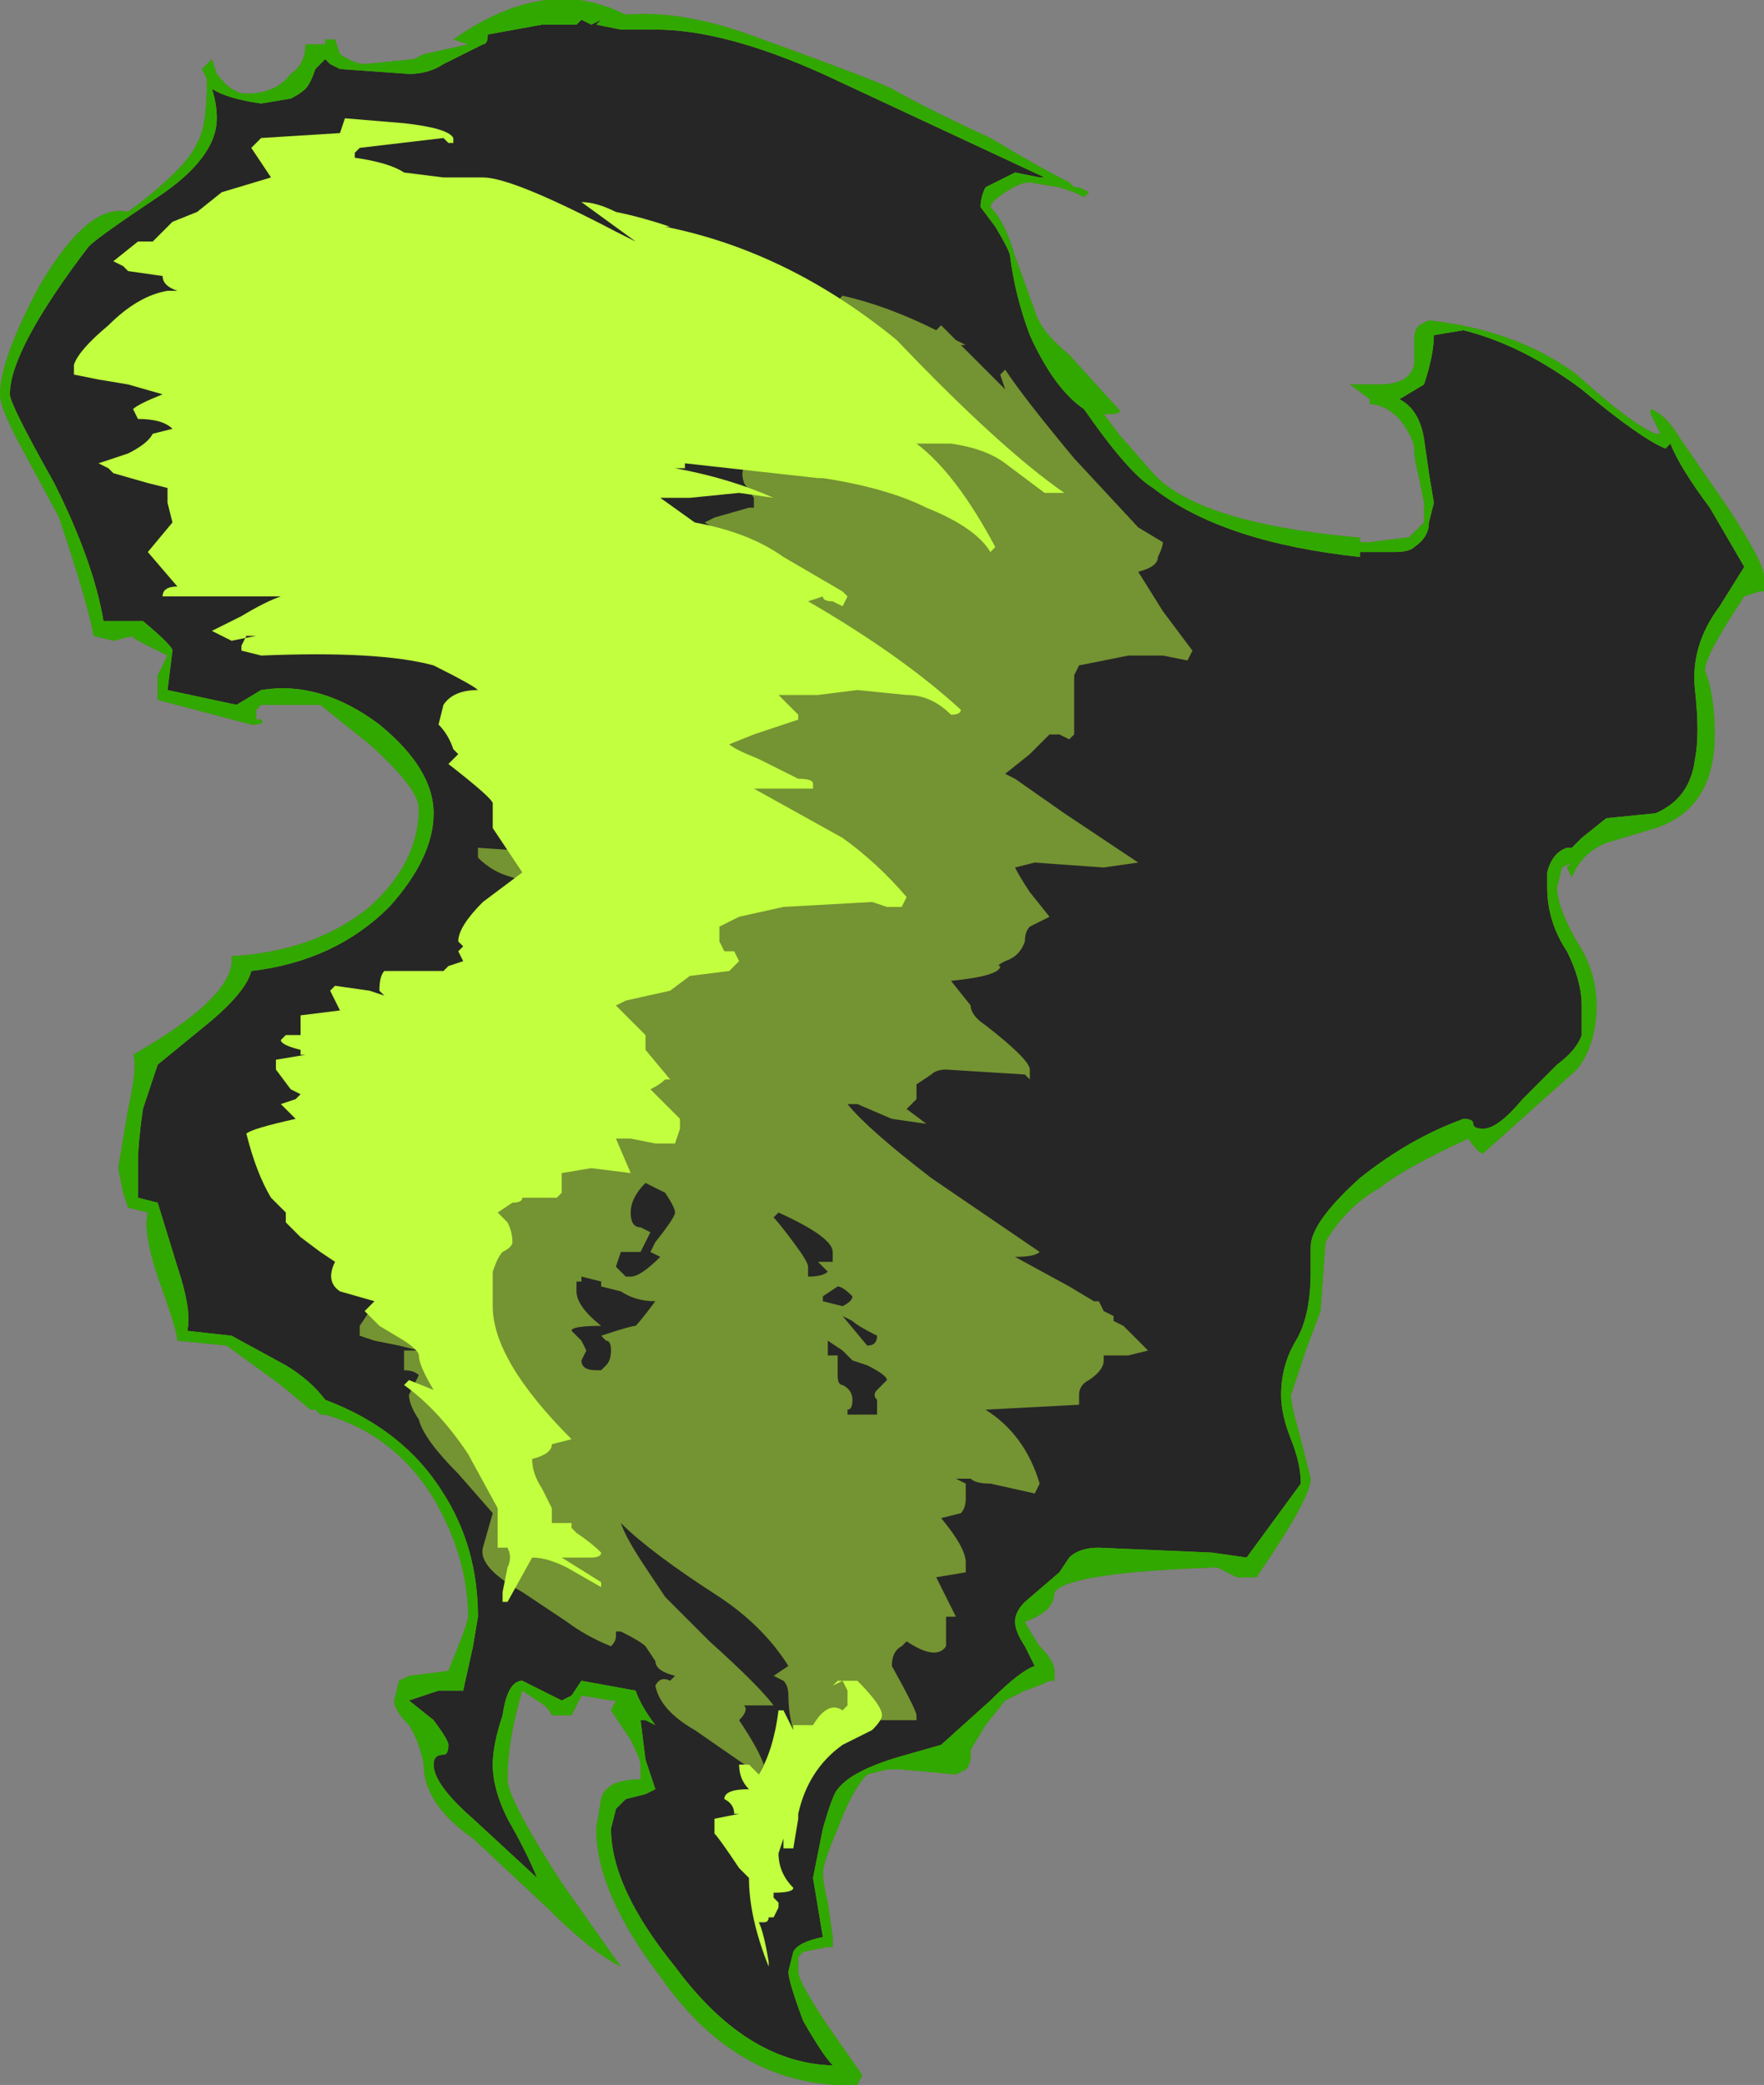 <?xml version="1.0" encoding="UTF-8" standalone="no"?>
<svg xmlns:ffdec="https://www.free-decompiler.com/flash" xmlns:xlink="http://www.w3.org/1999/xlink" ffdec:objectType="shape" height="21.15px" width="17.9px" xmlns="http://www.w3.org/2000/svg">
  <rect width="100%" height="100%" fill="#808080" stroke="none"/>
  <g transform="matrix(1.0, 0.0, 0.0, 1.0, 8.35, 20.5)">
    <path d="M2.6 -18.6 L2.7 -18.55 2.65 -18.5 2.55 -18.55 2.4 -18.6 2.1 -18.65 Q2.0 -18.65 1.85 -18.55 1.7 -18.45 1.7 -18.4 1.85 -18.25 1.95 -17.9 L2.15 -17.35 Q2.2 -17.15 2.5 -16.9 L3.0 -16.35 Q3.05 -16.3 2.9 -16.3 L2.85 -16.3 3.0 -16.1 3.35 -15.7 Q3.8 -15.2 5.4 -15.05 L5.45 -15.05 5.45 -15.0 5.55 -15.0 5.95 -15.05 6.1 -15.2 Q6.1 -15.25 6.1 -15.4 L6.05 -15.65 Q6.0 -15.85 6.0 -15.95 6.0 -16.05 5.85 -16.25 5.7 -16.4 5.55 -16.4 L5.55 -16.45 5.35 -16.6 5.65 -16.6 Q5.95 -16.6 6.0 -16.8 L6.0 -17.05 Q6.0 -17.15 6.05 -17.2 L6.15 -17.25 Q7.05 -17.15 7.65 -16.7 8.2 -16.2 8.45 -16.1 L8.5 -16.1 8.4 -16.3 8.4 -16.35 Q8.55 -16.3 8.7 -16.05 L9.15 -15.4 Q9.55 -14.8 9.55 -14.65 L9.55 -14.5 9.5 -14.5 9.35 -14.45 Q8.95 -13.85 8.95 -13.7 9.05 -13.45 9.05 -13.05 9.05 -12.3 8.45 -12.1 L7.95 -11.95 Q7.7 -11.85 7.6 -11.6 L7.55 -11.7 7.6 -11.75 7.5 -11.7 7.45 -11.5 Q7.45 -11.3 7.65 -10.95 7.85 -10.65 7.85 -10.3 7.85 -9.9 7.65 -9.65 L6.7 -8.8 Q6.65 -8.8 6.55 -8.95 5.9 -8.65 5.65 -8.45 5.3 -8.25 5.1 -7.9 L5.05 -7.2 4.9 -6.8 4.75 -6.35 Q4.75 -6.25 4.85 -5.9 L4.95 -5.5 Q4.95 -5.3 4.4 -4.5 L4.2 -4.5 4.0 -4.6 Q2.5 -4.55 2.35 -4.35 2.35 -4.15 2.05 -4.05 2.1 -3.95 2.2 -3.8 2.35 -3.65 2.35 -3.55 L2.35 -3.45 2.3 -3.45 Q2.2 -3.4 2.05 -3.35 L1.85 -3.25 1.65 -3.0 1.5 -2.75 1.5 -2.7 Q1.5 -2.6 1.45 -2.55 L1.35 -2.5 0.8 -2.55 0.65 -2.55 0.45 -2.5 Q0.3 -2.35 0.15 -1.95 0.0 -1.6 0.0 -1.5 0.0 -1.4 0.05 -1.2 L0.1 -0.85 0.1 -0.75 0.05 -0.75 -0.2 -0.7 -0.25 -0.65 -0.25 -0.5 Q-0.25 -0.4 0.05 0.05 L0.4 0.55 0.35 0.65 Q-0.85 0.7 -1.65 -0.45 -2.3 -1.3 -2.3 -1.95 L-2.25 -2.25 Q-2.2 -2.45 -1.85 -2.45 L-1.85 -2.6 Q-1.85 -2.65 -1.95 -2.85 L-2.15 -3.15 -2.1 -3.25 -2.15 -3.25 -2.45 -3.3 -2.55 -3.1 -2.75 -3.1 Q-2.8 -3.2 -2.9 -3.25 L-3.05 -3.35 Q-3.2 -2.85 -3.2 -2.45 -3.2 -2.25 -2.65 -1.4 L-2.05 -0.55 Q-2.35 -0.7 -2.8 -1.15 L-3.55 -1.85 Q-4.05 -2.2 -4.05 -2.6 -4.1 -2.85 -4.2 -3.0 -4.35 -3.15 -4.35 -3.25 L-4.3 -3.45 -4.2 -3.5 -3.8 -3.55 -3.7 -3.8 Q-3.6 -4.05 -3.6 -4.1 -3.6 -4.7 -3.95 -5.3 -4.35 -5.95 -5.05 -6.15 L-5.1 -6.15 -5.15 -6.2 -5.2 -6.2 -5.5 -6.45 -6.05 -6.85 -6.55 -6.9 Q-6.55 -7.0 -6.75 -7.55 -6.9 -8.0 -6.85 -8.2 L-7.05 -8.25 -7.1 -8.4 -7.15 -8.65 -7.05 -9.25 Q-6.95 -9.7 -7.0 -9.8 -5.95 -10.4 -6.0 -10.8 -5.15 -10.85 -4.6 -11.3 -4.1 -11.75 -4.1 -12.3 -4.1 -12.5 -4.6 -12.95 L-5.1 -13.35 -5.7 -13.35 -5.75 -13.3 Q-5.75 -13.25 -5.75 -13.2 L-5.7 -13.2 Q-5.65 -13.15 -5.8 -13.15 L-6.75 -13.4 -6.75 -13.65 Q-6.7 -13.75 -6.65 -13.85 L-6.85 -13.95 Q-7.05 -14.05 -7.0 -14.05 L-7.2 -14.0 -7.4 -14.05 Q-7.45 -14.35 -7.75 -15.25 L-8.1 -15.9 Q-8.35 -16.35 -8.35 -16.5 -8.35 -16.85 -7.95 -17.6 -7.45 -18.45 -7.05 -18.35 -6.45 -18.8 -6.35 -19.05 -6.25 -19.2 -6.25 -19.7 L-6.3 -19.8 -6.2 -19.9 -6.15 -19.75 Q-6.0 -19.55 -5.85 -19.55 -5.55 -19.55 -5.4 -19.75 -5.25 -19.85 -5.25 -20.05 L-5.05 -20.05 -5.05 -20.1 -4.95 -20.1 -4.9 -19.95 Q-4.75 -19.85 -4.65 -19.85 L-4.15 -19.9 -4.05 -19.95 -3.6 -20.05 -3.75 -20.1 Q-3.25 -20.45 -2.8 -20.5 -2.4 -20.55 -2.0 -20.35 -1.45 -20.4 -0.75 -20.15 0.5 -19.7 0.7 -19.6 1.05 -19.4 1.7 -19.1 2.2 -18.8 2.5 -18.65 L2.55 -18.6 2.6 -18.6" fill="#262626" fill-rule="evenodd" stroke="none"/>
    <path d="M2.25 -18.7 L0.0 -19.75 Q-1.0 -20.2 -1.7 -20.2 L-2.05 -20.2 -2.3 -20.25 -2.25 -20.3 -2.35 -20.25 -2.45 -20.3 -2.5 -20.25 -2.85 -20.25 -3.4 -20.15 Q-3.4 -20.05 -3.45 -20.05 L-3.85 -19.85 Q-4.0 -19.75 -4.2 -19.75 L-4.9 -19.8 -5.0 -19.85 -5.05 -19.9 Q-5.1 -19.85 -5.15 -19.8 -5.2 -19.65 -5.25 -19.6 -5.3 -19.55 -5.4 -19.5 L-5.7 -19.45 Q-6.05 -19.5 -6.2 -19.6 -6.15 -19.45 -6.15 -19.3 -6.15 -18.9 -6.75 -18.5 -7.35 -18.1 -7.45 -18.0 -8.25 -16.95 -8.25 -16.5 -8.25 -16.4 -7.8 -15.6 -7.4 -14.8 -7.3 -14.2 L-6.9 -14.2 Q-6.6 -13.95 -6.6 -13.9 L-6.65 -13.5 -5.95 -13.35 -5.7 -13.5 Q-5.1 -13.6 -4.5 -13.15 -3.95 -12.7 -3.95 -12.25 -3.95 -11.8 -4.4 -11.3 -4.95 -10.75 -5.8 -10.65 -5.85 -10.45 -6.2 -10.15 L-6.75 -9.7 Q-6.8 -9.55 -6.9 -9.25 -6.95 -8.9 -6.95 -8.7 L-6.95 -8.35 -6.75 -8.3 -6.55 -7.65 Q-6.4 -7.2 -6.45 -7.0 L-6.0 -6.95 -5.45 -6.65 Q-5.2 -6.5 -5.05 -6.3 -4.25 -6.0 -3.85 -5.35 -3.5 -4.8 -3.5 -4.1 L-3.55 -3.8 -3.65 -3.35 -3.9 -3.35 -4.2 -3.25 -3.95 -3.05 Q-3.8 -2.85 -3.8 -2.8 -3.8 -2.7 -3.85 -2.7 -3.95 -2.7 -3.95 -2.6 -3.95 -2.4 -3.55 -2.05 L-2.9 -1.45 Q-3.0 -1.7 -3.2 -2.05 -3.35 -2.35 -3.35 -2.6 -3.35 -2.8 -3.25 -3.1 -3.2 -3.45 -3.05 -3.45 L-2.65 -3.25 -2.55 -3.3 -2.45 -3.45 -1.9 -3.35 Q-1.85 -3.2 -1.7 -3.0 L-1.8 -3.05 -1.85 -3.05 -1.8 -2.65 -1.7 -2.35 -1.8 -2.3 -2.0 -2.25 -2.1 -2.15 -2.15 -1.95 Q-2.15 -1.35 -1.5 -0.55 -0.8 0.4 0.05 0.45 L0.1 0.45 Q0.0 0.35 -0.2 0.0 -0.35 -0.4 -0.35 -0.5 L-0.3 -0.7 Q-0.25 -0.8 0.0 -0.85 L-0.1 -1.45 0.0 -1.95 Q0.1 -2.3 0.15 -2.35 0.3 -2.55 0.85 -2.7 L1.2 -2.8 1.7 -3.25 Q2.0 -3.55 2.15 -3.6 L2.05 -3.8 Q1.95 -3.95 1.95 -4.05 1.95 -4.15 2.05 -4.25 L2.4 -4.55 2.5 -4.7 Q2.6 -4.8 2.8 -4.8 L3.95 -4.75 4.3 -4.7 4.85 -5.45 Q4.85 -5.65 4.75 -5.9 4.65 -6.15 4.65 -6.35 4.65 -6.65 4.8 -6.9 4.95 -7.15 4.95 -7.6 L4.95 -7.85 Q4.95 -8.1 5.45 -8.55 5.95 -8.95 6.5 -9.15 6.6 -9.15 6.6 -9.1 6.6 -9.05 6.7 -9.05 6.85 -9.05 7.1 -9.35 L7.45 -9.7 Q7.65 -9.85 7.7 -10.0 7.7 -10.1 7.7 -10.3 7.7 -10.55 7.55 -10.85 7.35 -11.15 7.35 -11.5 L7.35 -11.65 Q7.4 -11.85 7.55 -11.9 L7.6 -11.9 7.7 -12.0 7.95 -12.2 8.45 -12.25 Q8.8 -12.4 8.85 -12.8 8.9 -13.05 8.85 -13.5 8.8 -13.95 9.1 -14.35 L9.35 -14.75 9.0 -15.35 Q8.7 -15.75 8.6 -16.0 L8.55 -15.95 Q8.3 -16.05 7.7 -16.55 7.1 -17.0 6.5 -17.15 L6.2 -17.1 Q6.2 -16.9 6.1 -16.6 L5.85 -16.45 Q6.05 -16.35 6.1 -16.05 L6.15 -15.7 6.2 -15.4 6.15 -15.2 Q6.15 -15.05 6.0 -14.95 5.95 -14.9 5.8 -14.9 L5.45 -14.9 5.45 -14.85 Q4.05 -15.0 3.35 -15.55 3.1 -15.7 2.65 -16.35 2.35 -16.55 2.1 -17.1 1.95 -17.5 1.9 -17.9 1.9 -17.95 1.75 -18.2 L1.6 -18.4 Q1.6 -18.5 1.65 -18.6 L1.95 -18.75 2.2 -18.7 2.25 -18.7 M2.6 -18.6 L2.7 -18.55 2.65 -18.5 2.55 -18.55 2.4 -18.6 2.1 -18.65 Q2.0 -18.65 1.85 -18.55 1.7 -18.45 1.7 -18.4 1.85 -18.25 1.95 -17.9 L2.15 -17.35 Q2.2 -17.15 2.5 -16.9 L3.0 -16.35 Q3.05 -16.3 2.9 -16.3 L2.85 -16.3 3.0 -16.1 3.35 -15.7 Q3.8 -15.2 5.4 -15.05 L5.45 -15.05 5.45 -15.0 5.55 -15.0 5.95 -15.05 6.1 -15.2 Q6.1 -15.25 6.1 -15.4 L6.05 -15.65 Q6.0 -15.85 6.0 -15.95 6.0 -16.05 5.85 -16.25 5.7 -16.4 5.55 -16.4 L5.55 -16.45 5.35 -16.6 5.65 -16.6 Q5.95 -16.6 6.0 -16.8 L6.0 -17.05 Q6.0 -17.15 6.05 -17.2 L6.15 -17.25 Q7.05 -17.15 7.65 -16.7 8.2 -16.2 8.45 -16.1 L8.5 -16.1 8.4 -16.3 8.4 -16.35 Q8.55 -16.3 8.7 -16.05 L9.15 -15.4 Q9.55 -14.8 9.55 -14.65 L9.55 -14.5 9.5 -14.5 9.35 -14.45 Q8.95 -13.85 8.95 -13.7 9.05 -13.45 9.05 -13.05 9.05 -12.3 8.45 -12.1 L7.95 -11.95 Q7.7 -11.85 7.6 -11.6 L7.55 -11.7 7.6 -11.75 7.5 -11.7 7.45 -11.5 Q7.45 -11.3 7.65 -10.95 7.85 -10.65 7.85 -10.3 7.85 -9.9 7.65 -9.65 L6.7 -8.8 Q6.65 -8.8 6.55 -8.95 5.9 -8.65 5.65 -8.45 5.3 -8.25 5.1 -7.9 L5.05 -7.2 4.9 -6.8 4.75 -6.35 Q4.75 -6.25 4.85 -5.9 L4.95 -5.5 Q4.95 -5.3 4.4 -4.5 L4.2 -4.5 4.0 -4.6 Q2.5 -4.55 2.35 -4.35 2.35 -4.15 2.05 -4.05 2.1 -3.95 2.2 -3.8 2.35 -3.65 2.35 -3.55 L2.35 -3.45 2.3 -3.45 Q2.2 -3.4 2.05 -3.35 L1.85 -3.25 1.65 -3.0 1.5 -2.75 1.5 -2.7 Q1.5 -2.6 1.45 -2.55 L1.35 -2.5 0.8 -2.55 0.65 -2.55 0.45 -2.5 Q0.3 -2.35 0.15 -1.95 0.0 -1.6 0.0 -1.5 0.0 -1.4 0.05 -1.2 L0.1 -0.85 0.1 -0.75 0.05 -0.75 -0.2 -0.7 -0.25 -0.65 -0.25 -0.5 Q-0.25 -0.4 0.05 0.05 L0.4 0.55 0.35 0.65 Q-0.85 0.7 -1.65 -0.45 -2.3 -1.3 -2.3 -1.95 L-2.25 -2.25 Q-2.2 -2.45 -1.85 -2.45 L-1.85 -2.6 Q-1.85 -2.65 -1.95 -2.85 L-2.15 -3.15 -2.1 -3.25 -2.15 -3.25 -2.45 -3.3 -2.55 -3.1 -2.75 -3.1 Q-2.8 -3.2 -2.9 -3.25 L-3.05 -3.35 Q-3.2 -2.85 -3.2 -2.45 -3.2 -2.25 -2.65 -1.4 L-2.05 -0.55 Q-2.35 -0.7 -2.8 -1.15 L-3.55 -1.85 Q-4.05 -2.2 -4.05 -2.6 -4.1 -2.85 -4.2 -3.0 -4.35 -3.15 -4.35 -3.25 L-4.3 -3.45 -4.2 -3.5 -3.8 -3.55 -3.7 -3.8 Q-3.6 -4.05 -3.6 -4.1 -3.6 -4.7 -3.95 -5.3 -4.35 -5.95 -5.05 -6.15 L-5.1 -6.15 -5.15 -6.2 -5.2 -6.2 -5.5 -6.45 -6.05 -6.85 -6.55 -6.9 Q-6.55 -7.0 -6.75 -7.55 -6.9 -8.0 -6.85 -8.2 L-7.05 -8.25 -7.1 -8.4 -7.15 -8.65 -7.05 -9.25 Q-6.95 -9.7 -7.0 -9.8 -5.95 -10.4 -6.0 -10.8 -5.15 -10.85 -4.6 -11.3 -4.1 -11.75 -4.1 -12.3 -4.1 -12.5 -4.6 -12.95 L-5.1 -13.35 -5.7 -13.35 -5.75 -13.3 Q-5.75 -13.25 -5.75 -13.2 L-5.7 -13.2 Q-5.65 -13.15 -5.8 -13.15 L-6.75 -13.4 -6.75 -13.65 Q-6.7 -13.75 -6.65 -13.85 L-6.85 -13.95 Q-7.05 -14.05 -7.0 -14.05 L-7.2 -14.0 -7.4 -14.05 Q-7.45 -14.35 -7.75 -15.25 L-8.1 -15.9 Q-8.35 -16.35 -8.35 -16.5 -8.35 -16.85 -7.95 -17.6 -7.45 -18.45 -7.05 -18.35 -6.45 -18.8 -6.35 -19.05 -6.25 -19.2 -6.25 -19.7 L-6.3 -19.8 -6.2 -19.9 -6.15 -19.75 Q-6.0 -19.55 -5.85 -19.55 -5.55 -19.55 -5.4 -19.75 -5.25 -19.85 -5.25 -20.05 L-5.05 -20.05 -5.05 -20.1 -4.95 -20.1 -4.9 -19.95 Q-4.75 -19.85 -4.65 -19.85 L-4.15 -19.9 -4.05 -19.95 -3.6 -20.05 -3.75 -20.1 Q-3.25 -20.45 -2.8 -20.5 -2.4 -20.55 -2.0 -20.35 -1.45 -20.4 -0.75 -20.15 0.5 -19.7 0.7 -19.6 1.05 -19.4 1.7 -19.1 2.2 -18.8 2.5 -18.65 L2.55 -18.6 2.6 -18.6 M1.85 -16.75 Q2.05 -16.45 2.55 -15.85 L3.2 -15.15 3.45 -15.0 Q3.45 -14.95 3.4 -14.85 3.4 -14.75 3.2 -14.7 L3.45 -14.3 3.75 -13.9 3.7 -13.8 3.45 -13.85 3.1 -13.85 2.6 -13.75 2.55 -13.65 Q2.55 -13.5 2.55 -13.4 L2.55 -13.05 2.5 -13.0 2.4 -13.05 2.3 -13.05 2.1 -12.85 1.85 -12.65 1.95 -12.6 2.45 -12.25 3.2 -11.75 2.85 -11.7 2.15 -11.75 1.95 -11.7 Q2.0 -11.6 2.1 -11.45 L2.3 -11.2 2.1 -11.1 Q2.05 -11.05 2.05 -10.95 2.0 -10.8 1.85 -10.75 1.75 -10.7 1.8 -10.7 1.8 -10.6 1.3 -10.55 L1.5 -10.3 Q1.5 -10.2 1.65 -10.1 2.1 -9.75 2.1 -9.65 L2.1 -9.55 2.05 -9.6 1.25 -9.65 Q1.15 -9.65 1.1 -9.6 L0.95 -9.5 Q0.95 -9.45 0.95 -9.35 L0.85 -9.25 1.05 -9.1 0.7 -9.15 0.35 -9.3 0.25 -9.3 Q0.45 -9.05 1.1 -8.55 L2.2 -7.8 Q2.15 -7.75 1.95 -7.75 L2.5 -7.45 2.75 -7.3 2.8 -7.3 2.85 -7.2 2.95 -7.15 2.95 -7.1 3.05 -7.05 3.3 -6.8 3.1 -6.75 2.85 -6.75 2.85 -6.7 Q2.85 -6.6 2.7 -6.5 2.6 -6.45 2.6 -6.35 L2.6 -6.25 1.65 -6.2 Q2.05 -5.95 2.2 -5.45 L2.15 -5.35 1.7 -5.45 Q1.55 -5.45 1.5 -5.5 L1.35 -5.5 1.45 -5.45 1.45 -5.3 Q1.45 -5.2 1.4 -5.15 L1.2 -5.1 Q1.45 -4.8 1.45 -4.65 L1.45 -4.55 1.15 -4.5 1.35 -4.1 1.25 -4.1 1.25 -3.8 Q1.15 -3.65 0.85 -3.85 L0.8 -3.8 Q0.7 -3.75 0.7 -3.6 0.95 -3.15 0.95 -3.1 L0.95 -3.05 0.85 -3.05 Q0.75 -3.05 0.7 -3.05 L0.05 -3.05 0.05 -2.95 -0.05 -2.8 -0.25 -2.8 Q-0.35 -3.05 -0.35 -3.3 -0.35 -3.4 -0.4 -3.45 L-0.5 -3.5 -0.35 -3.6 Q-0.6 -4.0 -1.05 -4.3 -1.75 -4.75 -2.05 -5.05 -2.0 -4.9 -1.8 -4.6 L-1.6 -4.3 -1.15 -3.85 Q-0.65 -3.4 -0.5 -3.2 L-0.8 -3.2 Q-0.75 -3.15 -0.85 -3.05 -0.65 -2.75 -0.6 -2.6 L-0.65 -2.5 -1.3 -2.95 Q-1.65 -3.15 -1.7 -3.4 -1.65 -3.5 -1.55 -3.45 L-1.5 -3.5 Q-1.7 -3.55 -1.7 -3.65 L-1.8 -3.8 Q-1.85 -3.85 -2.05 -3.95 L-2.1 -3.95 -2.1 -3.9 Q-2.1 -3.85 -2.15 -3.8 -2.4 -3.9 -2.6 -4.05 L-3.05 -4.35 Q-3.5 -4.6 -3.45 -4.8 L-3.35 -5.15 -3.7 -5.55 Q-4.05 -5.9 -4.1 -6.1 -4.2 -6.25 -4.2 -6.35 L-4.1 -6.55 Q-4.15 -6.6 -4.25 -6.6 L-4.25 -6.8 -4.1 -6.8 -4.3 -6.85 -4.55 -6.9 -4.7 -6.95 -4.7 -7.05 -4.6 -7.2 -3.9 -7.35 -3.8 -7.45 -3.9 -7.5 Q-4.0 -7.6 -4.0 -7.7 L-3.95 -7.75 -3.75 -7.9 -3.85 -8.1 -3.8 -8.15 -3.85 -8.2 -4.05 -8.25 Q-4.25 -8.25 -4.3 -8.3 L-4.35 -8.35 -4.25 -8.45 -3.35 -8.65 Q-2.95 -8.75 -2.85 -8.85 L-2.95 -8.85 -3.0 -8.95 -2.75 -9.15 Q-2.4 -9.35 -2.15 -9.65 L-2.3 -9.7 Q-2.35 -9.8 -2.25 -9.95 L-2.45 -9.95 -2.55 -10.05 -2.3 -10.3 -2.6 -10.45 -2.6 -10.55 Q-2.6 -10.6 -2.5 -10.65 L-3.4 -10.95 -3.4 -11.05 -3.3 -11.1 -3.05 -11.2 -3.05 -11.3 Q-3.05 -11.4 -3.0 -11.4 L-2.75 -11.45 -3.15 -11.6 Q-3.35 -11.65 -3.5 -11.8 L-3.5 -11.9 -2.75 -11.85 -2.75 -11.95 -2.3 -12.0 -2.3 -12.1 Q-2.25 -12.2 -1.95 -12.2 -2.15 -12.45 -2.15 -12.55 -2.15 -12.7 -2.3 -12.95 L-2.25 -13.05 Q-2.2 -13.15 -2.1 -13.15 L-2.35 -13.3 Q-2.45 -13.4 -2.45 -13.55 L-2.45 -13.6 -2.2 -13.5 Q-2.05 -13.4 -1.75 -13.35 L-1.45 -13.35 -1.55 -13.45 Q-1.6 -13.5 -1.6 -13.6 L-1.6 -13.7 -1.4 -13.7 -1.45 -13.75 -1.45 -13.95 -1.3 -14.0 -1.55 -14.2 Q-1.5 -14.3 -1.3 -14.4 L-1.1 -14.45 -1.4 -14.7 -1.65 -14.95 -1.65 -15.0 -1.7 -15.1 -1.5 -15.1 -1.3 -15.05 -0.95 -15.05 -1.2 -15.2 -1.1 -15.25 -0.75 -15.35 -0.7 -15.35 -0.7 -15.45 -0.8 -15.6 Q-0.85 -15.75 -0.75 -15.8 -0.9 -15.85 -1.15 -16.0 L-1.45 -16.3 -0.95 -16.3 -0.4 -16.25 -0.1 -16.3 Q-0.1 -16.35 0.15 -16.35 L0.1 -16.4 Q0.1 -16.45 0.1 -16.55 0.1 -16.6 0.15 -16.65 0.2 -16.65 0.2 -16.75 0.2 -16.85 0.25 -16.85 L0.45 -16.85 0.25 -17.15 Q0.15 -17.35 0.15 -17.45 L0.2 -17.5 Q0.65 -17.4 1.15 -17.15 L1.2 -17.2 1.35 -17.05 1.45 -17.0 1.4 -17.0 1.85 -16.55 1.8 -16.7 1.85 -16.75 M0.1 -7.7 L0.1 -7.8 Q0.1 -7.95 -0.45 -8.2 L-0.5 -8.15 Q-0.45 -8.1 -0.3 -7.9 -0.15 -7.7 -0.15 -7.65 L-0.15 -7.55 Q0.0 -7.55 0.05 -7.6 L-0.05 -7.7 0.1 -7.7 M0.2 -7.15 L0.45 -6.85 Q0.55 -6.85 0.55 -6.95 0.35 -7.05 0.3 -7.1 L0.2 -7.15 M0.3 -7.35 Q0.2 -7.45 0.15 -7.45 L0.0 -7.35 0.0 -7.3 0.2 -7.25 Q0.3 -7.3 0.3 -7.35 M1.8 -8.0 L1.8 -8.0 M-2.25 -7.45 L-2.25 -7.5 -2.45 -7.55 -2.45 -7.5 -2.5 -7.5 -2.5 -7.4 Q-2.5 -7.25 -2.25 -7.05 -2.55 -7.05 -2.55 -7.0 L-2.45 -6.9 -2.4 -6.8 -2.45 -6.7 Q-2.45 -6.6 -2.3 -6.6 L-2.25 -6.6 -2.2 -6.65 Q-2.15 -6.7 -2.15 -6.8 -2.15 -6.9 -2.2 -6.9 L-2.25 -6.95 Q-1.95 -7.05 -1.9 -7.05 -1.85 -7.1 -1.7 -7.3 -1.9 -7.3 -2.05 -7.4 L-2.25 -7.45 M-1.6 -8.4 L-1.8 -8.5 Q-1.95 -8.35 -1.95 -8.2 -1.95 -8.05 -1.85 -8.05 L-1.75 -8.0 -1.85 -7.8 -2.05 -7.8 -2.1 -7.65 -2.0 -7.55 -1.95 -7.55 Q-1.85 -7.55 -1.65 -7.75 L-1.75 -7.8 -1.7 -7.9 Q-1.5 -8.15 -1.5 -8.2 -1.5 -8.25 -1.6 -8.4 M0.05 -6.75 L0.15 -6.75 0.15 -6.55 Q0.15 -6.45 0.2 -6.45 0.3 -6.4 0.3 -6.3 0.3 -6.2 0.25 -6.2 L0.25 -6.15 0.55 -6.15 0.55 -6.3 Q0.5 -6.35 0.55 -6.4 L0.65 -6.5 Q0.65 -6.55 0.45 -6.65 L0.3 -6.7 0.2 -6.8 0.05 -6.9 Q0.05 -6.85 0.05 -6.75" fill="#c1ff3f" fill-opacity="0.502" fill-rule="evenodd" stroke="none"/>
    <path d="M0.95 -16.0 Q1.35 -15.7 1.75 -14.95 L1.7 -14.9 Q1.55 -15.15 1.05 -15.35 0.65 -15.55 0.0 -15.65 L-0.05 -15.65 -1.4 -15.8 -1.4 -15.75 -1.5 -15.75 Q-0.95 -15.65 -0.5 -15.45 L-0.85 -15.5 -1.35 -15.45 -1.65 -15.45 -1.3 -15.2 Q-0.75 -15.1 -0.4 -14.85 L0.2 -14.5 0.25 -14.45 0.2 -14.35 0.1 -14.4 Q0.0 -14.4 0.0 -14.45 L-0.15 -14.4 Q0.8 -13.85 1.4 -13.3 1.4 -13.25 1.3 -13.25 1.1 -13.45 0.85 -13.45 L0.35 -13.5 -0.05 -13.45 -0.45 -13.45 -0.25 -13.25 -0.25 -13.2 -0.7 -13.05 -0.95 -12.95 Q-0.9 -12.9 -0.65 -12.8 L-0.25 -12.6 Q-0.1 -12.6 -0.1 -12.55 L-0.1 -12.5 -0.7 -12.5 0.2 -12.0 Q0.55 -11.75 0.85 -11.4 L0.8 -11.3 0.65 -11.3 0.5 -11.35 -0.4 -11.3 -0.85 -11.2 -1.05 -11.1 -1.05 -10.95 -1.0 -10.85 -0.9 -10.85 -0.85 -10.75 -0.95 -10.65 -1.35 -10.6 -1.55 -10.45 -2.0 -10.35 -2.1 -10.3 -1.8 -10.0 -1.8 -9.85 -1.55 -9.55 -1.6 -9.55 Q-1.65 -9.5 -1.75 -9.45 L-1.45 -9.15 -1.45 -9.05 -1.5 -8.9 -1.7 -8.9 -1.95 -8.95 -2.1 -8.95 -1.95 -8.6 -2.35 -8.65 -2.65 -8.6 -2.65 -8.4 -2.7 -8.35 -3.05 -8.35 Q-3.05 -8.3 -3.15 -8.3 L-3.3 -8.2 -3.2 -8.1 Q-3.15 -8.0 -3.15 -7.9 -3.15 -7.85 -3.25 -7.8 -3.3 -7.75 -3.35 -7.6 L-3.35 -7.25 Q-3.35 -6.7 -2.55 -5.9 L-2.75 -5.85 Q-2.75 -5.75 -2.95 -5.7 -2.95 -5.55 -2.85 -5.4 L-2.75 -5.2 -2.75 -5.05 -2.55 -5.05 -2.55 -5.0 -2.5 -4.95 Q-2.35 -4.85 -2.25 -4.75 -2.25 -4.7 -2.35 -4.7 L-2.65 -4.7 -2.25 -4.45 -2.25 -4.4 -2.6 -4.6 Q-2.8 -4.7 -2.95 -4.7 L-3.2 -4.25 -3.25 -4.25 -3.25 -4.35 -3.2 -4.6 Q-3.15 -4.7 -3.2 -4.8 L-3.3 -4.8 -3.3 -5.2 -3.6 -5.75 Q-3.9 -6.2 -4.25 -6.45 L-4.2 -6.5 -3.95 -6.4 Q-4.1 -6.65 -4.1 -6.75 -4.1 -6.8 -4.25 -6.9 L-4.5 -7.05 -4.65 -7.2 -4.55 -7.3 -4.9 -7.4 Q-5.05 -7.5 -4.95 -7.7 L-5.1 -7.8 -5.3 -7.95 -5.45 -8.1 -5.45 -8.2 -5.6 -8.35 Q-5.75 -8.6 -5.85 -9.0 -5.8 -9.05 -5.35 -9.15 L-5.5 -9.3 -5.35 -9.35 -5.3 -9.4 -5.4 -9.45 -5.55 -9.65 -5.55 -9.75 -5.25 -9.8 -5.3 -9.8 -5.3 -9.85 Q-5.5 -9.9 -5.5 -9.95 L-5.45 -10.0 -5.3 -10.0 -5.3 -10.2 -4.9 -10.25 -5.0 -10.45 -4.95 -10.5 -4.6 -10.45 -4.45 -10.4 -4.5 -10.45 Q-4.5 -10.6 -4.45 -10.65 L-3.85 -10.65 -3.8 -10.7 -3.65 -10.75 -3.7 -10.85 -3.65 -10.9 -3.7 -10.95 Q-3.7 -11.1 -3.45 -11.35 L-3.05 -11.65 -3.35 -12.1 -3.35 -12.35 Q-3.35 -12.4 -3.8 -12.75 L-3.7 -12.85 -3.75 -12.9 Q-3.8 -13.05 -3.9 -13.15 L-3.85 -13.35 Q-3.75 -13.5 -3.5 -13.5 -3.55 -13.55 -3.95 -13.75 -4.5 -13.9 -5.7 -13.85 L-5.9 -13.9 -5.9 -13.95 -5.85 -14.05 -5.75 -14.05 -6.0 -14.0 -6.2 -14.1 -5.9 -14.25 Q-5.65 -14.4 -5.5 -14.45 L-6.7 -14.45 Q-6.7 -14.55 -6.55 -14.55 L-6.85 -14.9 -6.6 -15.2 -6.65 -15.4 Q-6.65 -15.5 -6.65 -15.55 L-6.85 -15.6 -7.2 -15.7 -7.25 -15.75 -7.35 -15.8 -7.05 -15.9 Q-6.85 -16.0 -6.8 -16.1 L-6.6 -16.15 Q-6.7 -16.25 -6.95 -16.25 L-7.0 -16.35 Q-6.95 -16.4 -6.7 -16.5 L-7.05 -16.6 -7.35 -16.65 -7.6 -16.7 -7.6 -16.8 Q-7.55 -16.95 -7.25 -17.2 -6.95 -17.5 -6.65 -17.55 L-6.55 -17.55 Q-6.7 -17.6 -6.7 -17.7 L-7.05 -17.75 -7.1 -17.8 -7.2 -17.85 -6.95 -18.05 -6.8 -18.05 -6.6 -18.25 -6.35 -18.35 -6.1 -18.55 -5.6 -18.7 -5.8 -19.0 -5.7 -19.1 -4.9 -19.15 -4.85 -19.3 -4.25 -19.25 Q-3.8 -19.2 -3.75 -19.1 L-3.75 -19.05 -3.8 -19.05 -3.85 -19.1 -4.7 -19.0 -4.75 -18.95 -4.75 -18.9 Q-4.4 -18.85 -4.25 -18.75 L-3.85 -18.7 -3.45 -18.7 Q-3.15 -18.7 -2.1 -18.15 L-1.9 -18.05 -2.45 -18.45 Q-2.3 -18.45 -2.1 -18.35 -1.85 -18.3 -1.55 -18.2 L-1.6 -18.2 Q-0.35 -17.95 0.75 -17.05 1.8 -15.95 2.45 -15.5 L2.25 -15.5 1.85 -15.8 Q1.65 -15.95 1.3 -16.0 L0.95 -16.0 M0.6 -3.1 Q0.6 -3.05 0.5 -2.95 L0.2 -2.8 Q-0.15 -2.55 -0.25 -2.1 L-0.25 -2.05 -0.3 -1.75 -0.4 -1.75 -0.4 -1.85 -0.45 -1.7 Q-0.45 -1.5 -0.3 -1.35 -0.3 -1.3 -0.5 -1.3 L-0.5 -1.25 -0.45 -1.2 -0.45 -1.15 -0.5 -1.05 -0.55 -1.05 Q-0.55 -1.0 -0.6 -1.0 L-0.65 -1.0 Q-0.6 -0.9 -0.55 -0.6 L-0.55 -0.55 Q-0.75 -1.05 -0.75 -1.45 L-0.85 -1.55 Q-1.05 -1.85 -1.1 -1.9 L-1.1 -2.05 -0.85 -2.1 -0.9 -2.1 Q-0.9 -2.2 -1.0 -2.25 -1.0 -2.35 -0.75 -2.35 -0.85 -2.45 -0.85 -2.6 L-0.75 -2.6 -0.65 -2.5 Q-0.5 -2.75 -0.45 -3.15 L-0.4 -3.15 -0.3 -2.95 -0.3 -3.0 -0.1 -3.0 Q0.05 -3.25 0.2 -3.15 L0.25 -3.2 0.25 -3.35 0.2 -3.45 0.35 -3.45 Q0.6 -3.2 0.6 -3.1 M0.3 -3.3 L0.3 -3.3 M0.15 -3.45 L0.2 -3.45 0.1 -3.4 0.15 -3.45" fill="#c1ff3f" fill-rule="evenodd" stroke="none"/>
    <path d="M2.25 -18.7 L0.0 -19.75 Q-1.0 -20.2 -1.7 -20.2 L-2.05 -20.2 -2.3 -20.25 -2.25 -20.3 -2.35 -20.25 -2.45 -20.3 -2.5 -20.25 -2.85 -20.25 -3.4 -20.15 Q-3.4 -20.05 -3.45 -20.05 L-3.85 -19.85 Q-4.0 -19.75 -4.2 -19.75 L-4.9 -19.8 -5.0 -19.85 -5.05 -19.9 Q-5.1 -19.85 -5.15 -19.8 -5.2 -19.65 -5.25 -19.6 -5.3 -19.55 -5.4 -19.5 L-5.7 -19.45 Q-6.05 -19.5 -6.2 -19.6 -6.15 -19.45 -6.15 -19.3 -6.15 -18.9 -6.75 -18.5 -7.35 -18.1 -7.45 -18.0 -8.25 -16.95 -8.25 -16.5 -8.25 -16.4 -7.8 -15.6 -7.4 -14.8 -7.3 -14.2 L-6.9 -14.2 Q-6.6 -13.95 -6.6 -13.9 L-6.65 -13.5 -5.95 -13.35 -5.7 -13.5 Q-5.1 -13.6 -4.5 -13.15 -3.95 -12.7 -3.95 -12.25 -3.95 -11.8 -4.4 -11.3 -4.95 -10.75 -5.8 -10.65 -5.85 -10.45 -6.2 -10.15 L-6.75 -9.7 Q-6.8 -9.55 -6.9 -9.25 -6.95 -8.9 -6.95 -8.7 L-6.95 -8.35 -6.75 -8.3 -6.55 -7.65 Q-6.4 -7.2 -6.45 -7.0 L-6.0 -6.95 -5.45 -6.65 Q-5.2 -6.5 -5.05 -6.3 -4.25 -6.0 -3.85 -5.35 -3.5 -4.8 -3.5 -4.1 L-3.55 -3.8 -3.65 -3.35 -3.9 -3.35 -4.2 -3.25 -3.95 -3.05 Q-3.8 -2.85 -3.8 -2.8 -3.8 -2.7 -3.85 -2.7 -3.95 -2.7 -3.95 -2.6 -3.95 -2.4 -3.55 -2.05 L-2.9 -1.45 Q-3.0 -1.7 -3.2 -2.05 -3.35 -2.35 -3.35 -2.6 -3.35 -2.8 -3.25 -3.1 -3.2 -3.45 -3.05 -3.45 L-2.65 -3.25 -2.55 -3.3 -2.45 -3.45 -1.9 -3.35 Q-1.85 -3.2 -1.7 -3.0 L-1.8 -3.05 -1.85 -3.05 -1.8 -2.65 -1.7 -2.35 -1.8 -2.3 -2.0 -2.25 -2.1 -2.15 -2.15 -1.95 Q-2.15 -1.35 -1.5 -0.55 -0.8 0.4 0.05 0.45 L0.1 0.45 Q0.0 0.35 -0.2 0.0 -0.35 -0.4 -0.35 -0.5 L-0.3 -0.7 Q-0.25 -0.8 0.0 -0.85 L-0.1 -1.45 0.0 -1.95 Q0.1 -2.3 0.15 -2.35 0.3 -2.55 0.85 -2.7 L1.2 -2.8 1.7 -3.25 Q2.0 -3.55 2.15 -3.6 L2.05 -3.8 Q1.95 -3.95 1.95 -4.05 1.95 -4.15 2.05 -4.25 L2.4 -4.55 2.5 -4.7 Q2.6 -4.8 2.8 -4.8 L3.95 -4.75 4.3 -4.7 4.85 -5.45 Q4.85 -5.65 4.75 -5.9 4.65 -6.15 4.65 -6.35 4.65 -6.65 4.8 -6.9 4.95 -7.15 4.95 -7.6 L4.95 -7.85 Q4.95 -8.1 5.45 -8.55 5.95 -8.95 6.5 -9.15 6.6 -9.15 6.6 -9.1 6.6 -9.05 6.7 -9.05 6.85 -9.05 7.1 -9.35 L7.45 -9.7 Q7.65 -9.85 7.7 -10.0 7.7 -10.1 7.7 -10.3 7.7 -10.55 7.55 -10.85 7.35 -11.15 7.35 -11.5 L7.35 -11.65 Q7.4 -11.85 7.55 -11.9 L7.6 -11.9 7.7 -12.0 7.95 -12.2 8.45 -12.25 Q8.8 -12.4 8.85 -12.8 8.9 -13.05 8.85 -13.5 8.8 -13.95 9.1 -14.35 L9.35 -14.75 9.0 -15.35 Q8.7 -15.75 8.6 -16.0 L8.55 -15.95 Q8.3 -16.05 7.7 -16.55 7.1 -17.0 6.5 -17.15 L6.2 -17.1 Q6.2 -16.9 6.1 -16.6 L5.85 -16.45 Q6.05 -16.35 6.1 -16.05 L6.15 -15.7 6.2 -15.4 6.15 -15.2 Q6.15 -15.05 6.0 -14.95 5.95 -14.9 5.8 -14.9 L5.45 -14.9 5.45 -14.85 Q4.05 -15.0 3.35 -15.55 3.1 -15.7 2.65 -16.35 2.35 -16.55 2.1 -17.1 1.95 -17.5 1.9 -17.9 1.9 -17.95 1.75 -18.2 L1.6 -18.4 Q1.6 -18.5 1.65 -18.6 L1.95 -18.75 2.2 -18.7 2.25 -18.7 M2.6 -18.6 L2.7 -18.55 2.65 -18.5 2.55 -18.55 2.4 -18.6 2.1 -18.65 Q2.0 -18.65 1.85 -18.55 1.7 -18.45 1.7 -18.4 1.85 -18.25 1.95 -17.9 L2.15 -17.35 Q2.2 -17.15 2.5 -16.9 L3.0 -16.35 Q3.05 -16.3 2.9 -16.3 L2.85 -16.3 3.0 -16.1 3.35 -15.7 Q3.8 -15.2 5.4 -15.05 L5.45 -15.05 5.45 -15.0 5.55 -15.0 5.95 -15.05 6.1 -15.2 Q6.1 -15.25 6.1 -15.4 L6.05 -15.65 Q6.0 -15.85 6.0 -15.95 6.0 -16.05 5.85 -16.25 5.7 -16.4 5.55 -16.4 L5.55 -16.45 5.35 -16.6 5.65 -16.6 Q5.95 -16.6 6.0 -16.8 L6.0 -17.05 Q6.0 -17.15 6.05 -17.2 L6.15 -17.25 Q7.05 -17.15 7.65 -16.7 8.2 -16.2 8.45 -16.1 L8.5 -16.1 8.4 -16.3 8.4 -16.35 Q8.55 -16.3 8.7 -16.05 L9.15 -15.4 Q9.55 -14.8 9.55 -14.65 L9.55 -14.5 9.5 -14.5 9.35 -14.45 Q8.95 -13.85 8.95 -13.7 9.05 -13.45 9.05 -13.05 9.05 -12.3 8.45 -12.1 L7.95 -11.95 Q7.7 -11.85 7.6 -11.6 L7.55 -11.7 7.6 -11.75 7.5 -11.7 7.45 -11.5 Q7.45 -11.3 7.65 -10.95 7.85 -10.65 7.85 -10.3 7.85 -9.9 7.65 -9.65 L6.7 -8.8 Q6.65 -8.8 6.55 -8.95 5.9 -8.65 5.65 -8.45 5.3 -8.25 5.1 -7.9 L5.05 -7.2 4.9 -6.8 4.75 -6.35 Q4.75 -6.25 4.85 -5.9 L4.95 -5.5 Q4.95 -5.3 4.4 -4.5 L4.2 -4.5 4.0 -4.6 Q2.5 -4.55 2.35 -4.35 2.35 -4.15 2.05 -4.05 2.1 -3.95 2.2 -3.8 2.35 -3.65 2.35 -3.55 L2.35 -3.45 2.3 -3.45 Q2.2 -3.4 2.05 -3.35 L1.85 -3.25 1.65 -3.0 1.5 -2.75 1.5 -2.7 Q1.5 -2.6 1.45 -2.55 L1.35 -2.5 0.8 -2.55 0.65 -2.55 0.45 -2.5 Q0.3 -2.35 0.15 -1.95 0.0 -1.6 0.0 -1.5 0.0 -1.4 0.05 -1.2 L0.1 -0.85 0.1 -0.75 0.05 -0.75 -0.2 -0.7 -0.25 -0.65 -0.25 -0.5 Q-0.25 -0.4 0.05 0.05 L0.4 0.55 0.35 0.65 Q-0.85 0.7 -1.65 -0.45 -2.3 -1.3 -2.3 -1.95 L-2.25 -2.25 Q-2.2 -2.45 -1.85 -2.45 L-1.85 -2.6 Q-1.85 -2.65 -1.95 -2.85 L-2.15 -3.15 -2.1 -3.25 -2.15 -3.25 -2.45 -3.3 -2.55 -3.1 -2.75 -3.1 Q-2.8 -3.2 -2.9 -3.25 L-3.05 -3.35 Q-3.2 -2.85 -3.2 -2.45 -3.2 -2.25 -2.65 -1.4 L-2.05 -0.55 Q-2.35 -0.7 -2.8 -1.15 L-3.55 -1.85 Q-4.05 -2.2 -4.05 -2.6 -4.1 -2.85 -4.2 -3.0 -4.35 -3.15 -4.35 -3.25 L-4.3 -3.45 -4.2 -3.5 -3.8 -3.55 -3.7 -3.8 Q-3.6 -4.05 -3.6 -4.1 -3.6 -4.7 -3.95 -5.3 -4.35 -5.95 -5.05 -6.15 L-5.1 -6.15 -5.15 -6.2 -5.2 -6.2 -5.5 -6.45 -6.05 -6.85 -6.55 -6.9 Q-6.55 -7.0 -6.75 -7.55 -6.9 -8.0 -6.85 -8.2 L-7.05 -8.25 -7.1 -8.4 -7.15 -8.65 -7.05 -9.25 Q-6.95 -9.7 -7.0 -9.8 -5.95 -10.4 -6.0 -10.8 -5.15 -10.85 -4.6 -11.3 -4.1 -11.75 -4.1 -12.3 -4.1 -12.5 -4.6 -12.95 L-5.1 -13.35 -5.7 -13.35 -5.75 -13.3 Q-5.75 -13.25 -5.75 -13.2 L-5.7 -13.2 Q-5.65 -13.15 -5.8 -13.15 L-6.75 -13.4 -6.75 -13.65 Q-6.7 -13.75 -6.65 -13.85 L-6.85 -13.95 Q-7.05 -14.05 -7.0 -14.05 L-7.2 -14.0 -7.4 -14.05 Q-7.45 -14.35 -7.75 -15.25 L-8.1 -15.9 Q-8.35 -16.35 -8.35 -16.5 -8.35 -16.85 -7.95 -17.6 -7.45 -18.45 -7.05 -18.35 -6.45 -18.8 -6.35 -19.05 -6.25 -19.2 -6.25 -19.7 L-6.3 -19.8 -6.2 -19.9 -6.15 -19.75 Q-6.0 -19.55 -5.85 -19.55 -5.55 -19.55 -5.4 -19.75 -5.25 -19.85 -5.25 -20.05 L-5.05 -20.05 -5.05 -20.1 -4.95 -20.1 -4.9 -19.95 Q-4.75 -19.85 -4.65 -19.85 L-4.15 -19.9 -4.05 -19.95 -3.6 -20.05 -3.75 -20.1 Q-3.25 -20.45 -2.8 -20.5 -2.4 -20.55 -2.0 -20.35 -1.45 -20.4 -0.75 -20.15 0.5 -19.7 0.7 -19.6 1.05 -19.4 1.7 -19.1 2.2 -18.8 2.5 -18.65 L2.55 -18.6 2.6 -18.6" fill="#31a800" fill-rule="evenodd" stroke="none"/>
  </g>
</svg>
